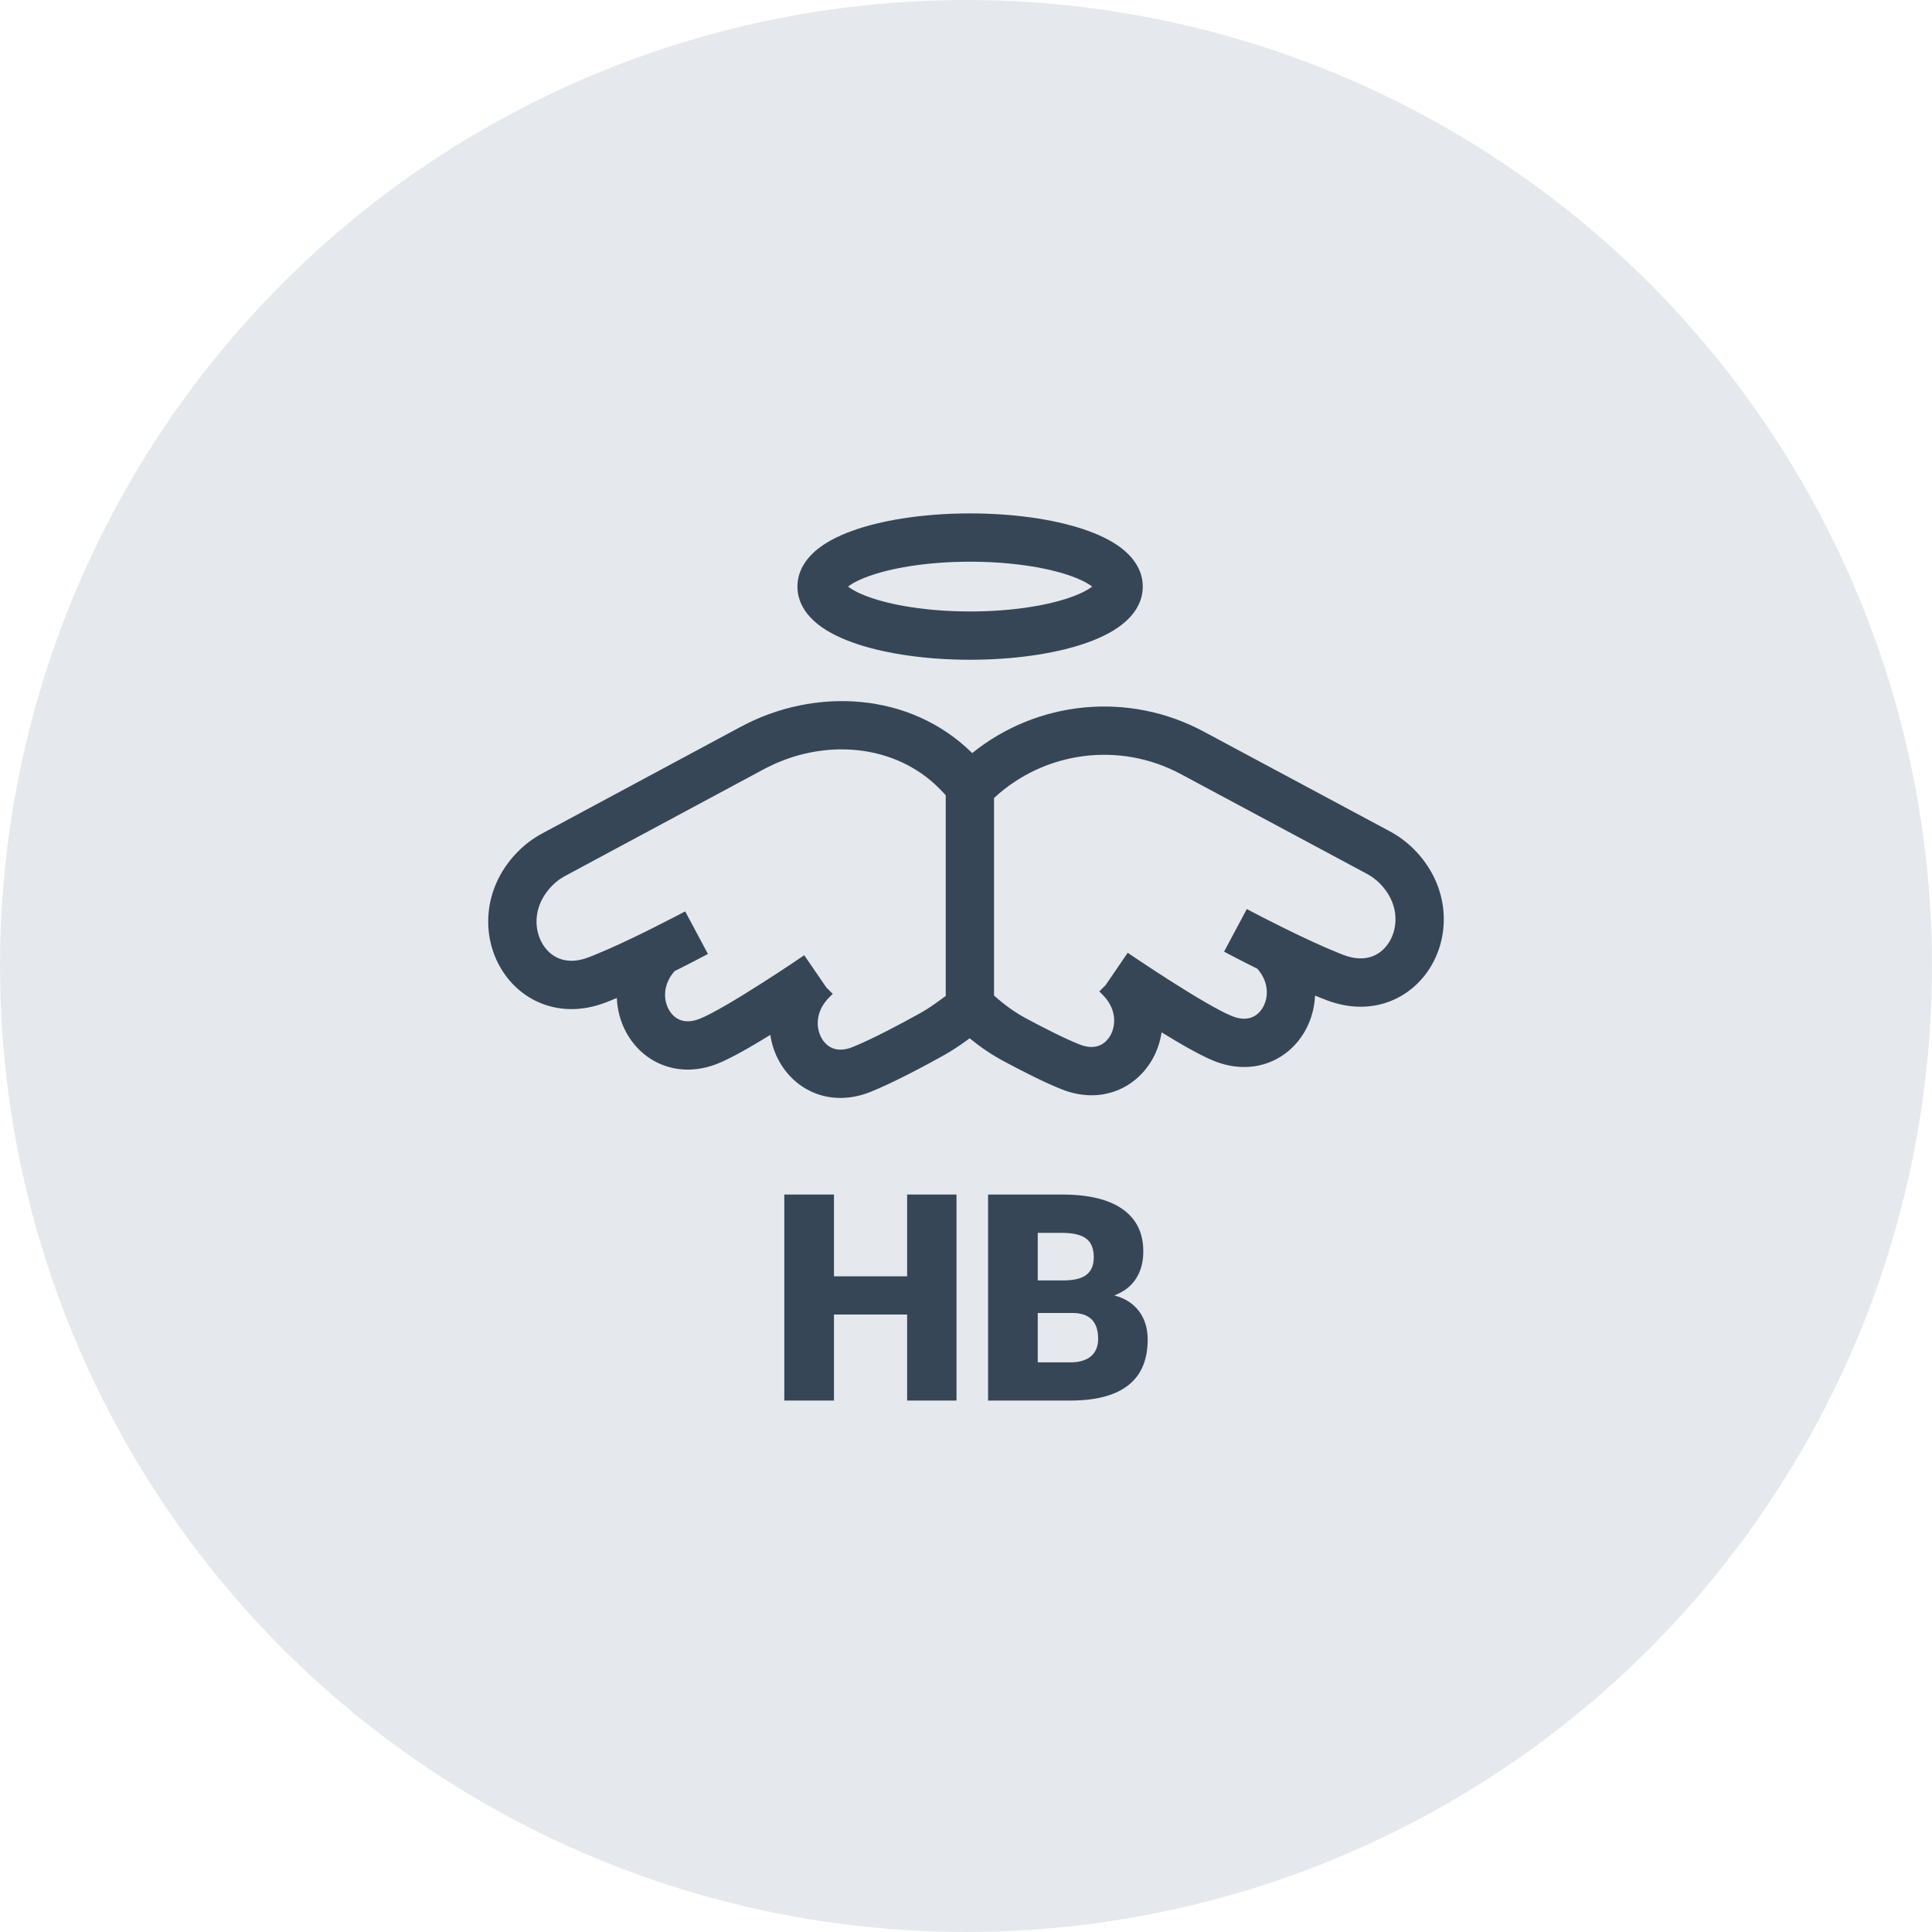<svg width="80" height="80" viewBox="0 0 80 80" fill="none" xmlns="http://www.w3.org/2000/svg">
<circle opacity="0.5" cx="40" cy="40" r="40" fill="#CCD4DE"/>
<path fill-rule="evenodd" clip-rule="evenodd" d="M34.995 24.407C34.995 24.407 34.996 24.404 34.999 24.4C34.997 24.404 34.995 24.407 34.995 24.407ZM35.119 24.287L35.117 24.289L35.119 24.291C35.305 24.436 35.636 24.61 36.135 24.775C37.122 25.101 38.549 25.319 40.17 25.319C41.792 25.319 43.218 25.101 44.205 24.775C44.704 24.61 45.035 24.436 45.221 24.291L45.224 24.289L45.221 24.287C45.035 24.142 44.704 23.968 44.205 23.803C43.218 23.477 41.792 23.259 40.17 23.259C38.549 23.259 37.122 23.477 36.135 23.803C35.636 23.968 35.305 24.142 35.119 24.287ZM45.345 24.407C45.345 24.407 45.343 24.404 45.341 24.4C45.344 24.404 45.345 24.407 45.345 24.407ZM45.341 24.178C45.343 24.173 45.345 24.171 45.345 24.171C45.345 24.171 45.344 24.173 45.341 24.178ZM34.999 24.178C34.996 24.173 34.995 24.171 34.995 24.171C34.995 24.171 34.997 24.173 34.999 24.178ZM40.17 21.259C38.395 21.259 36.747 21.495 35.508 21.904C34.894 22.107 34.325 22.37 33.888 22.71C33.464 23.041 33.02 23.567 33.02 24.289C33.02 25.011 33.464 25.537 33.888 25.867C34.325 26.208 34.894 26.471 35.508 26.674C36.747 27.083 38.395 27.319 40.17 27.319C41.945 27.319 43.593 27.083 44.832 26.674C45.446 26.471 46.016 26.208 46.452 25.867C46.876 25.537 47.32 25.011 47.32 24.289C47.32 23.567 46.876 23.041 46.452 22.71C46.016 22.37 45.446 22.107 44.832 21.904C43.593 21.495 41.945 21.259 40.17 21.259ZM30.672 30.095C33.736 28.449 37.68 28.639 40.257 31.183C42.951 29.009 46.723 28.621 49.833 30.288L57.552 34.424C57.917 34.62 58.252 34.869 58.545 35.163C59.946 36.57 60.086 38.477 59.331 39.876C58.556 41.312 56.86 42.15 54.931 41.415C54.86 41.388 54.789 41.36 54.719 41.333C54.632 41.298 54.543 41.262 54.453 41.224C54.432 41.725 54.299 42.209 54.067 42.639C53.745 43.236 53.222 43.736 52.542 43.996C51.851 44.26 51.068 44.248 50.284 43.937C49.726 43.715 48.888 43.233 48.099 42.747C48.043 43.122 47.924 43.481 47.747 43.809C47.424 44.406 46.902 44.907 46.221 45.167C45.531 45.43 44.748 45.418 43.964 45.107C43.222 44.813 42.25 44.312 41.547 43.934C41.047 43.666 40.582 43.347 40.152 42.993L39.996 43.106C39.694 43.327 39.374 43.535 39.037 43.722C38.365 44.095 36.999 44.834 36.038 45.216C35.253 45.528 34.47 45.541 33.778 45.278C33.097 45.018 32.574 44.517 32.251 43.92C32.072 43.591 31.952 43.23 31.897 42.853C31.109 43.339 30.273 43.821 29.716 44.043C28.932 44.355 28.148 44.367 27.457 44.104C26.776 43.845 26.253 43.344 25.929 42.747C25.696 42.316 25.562 41.829 25.542 41.326C25.454 41.363 25.367 41.398 25.281 41.432C25.215 41.459 25.147 41.485 25.079 41.511C23.148 42.25 21.449 41.413 20.671 39.975C19.914 38.575 20.052 36.665 21.454 35.254C21.747 34.959 22.082 34.709 22.449 34.512L30.672 30.095ZM45.568 41.104L45.569 41.102L45.52 41.053L45.779 40.794L46.132 40.278L46.696 39.452L46.696 39.452L46.697 39.452L46.698 39.453L46.705 39.458L46.731 39.476L46.835 39.546C46.925 39.607 47.056 39.695 47.217 39.802C47.539 40.017 47.981 40.307 48.46 40.613C49.455 41.247 50.501 41.871 51.022 42.078C51.385 42.222 51.649 42.196 51.829 42.128C52.018 42.055 52.19 41.906 52.308 41.687C52.531 41.274 52.539 40.652 52.066 40.115C51.674 39.919 51.331 39.743 51.086 39.616C50.962 39.551 50.863 39.499 50.794 39.463L50.715 39.421L50.694 39.41L50.688 39.407L50.687 39.406L50.687 39.406L50.686 39.406C50.686 39.406 50.686 39.406 51.157 38.523L51.628 37.641L51.628 37.641L51.628 37.641L51.629 37.642L51.633 37.644L51.652 37.654L51.727 37.694C51.792 37.728 51.888 37.779 52.008 37.841C52.249 37.966 52.586 38.139 52.971 38.331C53.064 38.377 53.159 38.425 53.256 38.472L53.257 38.471L53.261 38.474C53.977 38.827 54.793 39.21 55.457 39.474C55.518 39.498 55.58 39.522 55.643 39.546C56.585 39.905 57.247 39.525 57.571 38.926C57.915 38.29 57.895 37.344 57.128 36.574C56.974 36.42 56.799 36.29 56.607 36.187L48.889 32.05C46.355 30.692 43.25 31.105 41.161 33.044V41.222C41.572 41.595 42.017 41.916 42.494 42.173C43.196 42.55 44.078 43.001 44.701 43.248C45.065 43.392 45.329 43.367 45.508 43.298C45.698 43.226 45.869 43.077 45.988 42.858C46.223 42.422 46.219 41.755 45.665 41.199L45.575 41.108L45.571 41.105L45.569 41.104L45.568 41.104L45.568 41.104ZM39.161 41.24L38.819 41.489C38.572 41.669 38.323 41.831 38.066 41.973C37.381 42.353 36.123 43.03 35.298 43.358C34.934 43.503 34.67 43.477 34.49 43.408C34.3 43.336 34.128 43.187 34.009 42.967C33.773 42.531 33.776 41.862 34.331 41.305L34.43 41.204L34.431 41.204L34.432 41.203L34.432 41.203C34.432 41.203 34.432 41.203 34.432 41.203L34.432 41.203L34.482 41.153L34.218 40.891L33.867 40.378L33.302 39.553L33.302 39.553L33.302 39.553L33.3 39.554L33.294 39.559L33.267 39.577L33.164 39.647C33.073 39.708 32.943 39.796 32.782 39.904C32.46 40.119 32.018 40.41 31.538 40.716C30.543 41.352 29.497 41.977 28.977 42.184C28.613 42.329 28.349 42.303 28.169 42.235C27.979 42.163 27.807 42.014 27.688 41.794C27.463 41.379 27.455 40.753 27.933 40.212C28.326 40.016 28.669 39.839 28.915 39.711C29.039 39.647 29.138 39.595 29.206 39.558L29.286 39.516L29.307 39.505L29.312 39.502L29.314 39.501L29.314 39.501L29.314 39.501C29.314 39.501 29.314 39.501 28.843 38.619L28.371 37.737L28.371 37.737L28.371 37.737L28.37 37.738L28.366 37.74L28.347 37.751L28.272 37.79C28.207 37.825 28.111 37.875 27.991 37.938C27.75 38.063 27.413 38.236 27.028 38.429C26.935 38.475 26.84 38.523 26.743 38.571L26.741 38.57L26.738 38.573C26.022 38.926 25.206 39.31 24.542 39.574C24.484 39.597 24.424 39.62 24.364 39.643C23.42 40.005 22.756 39.625 22.43 39.024C22.085 38.386 22.105 37.437 22.873 36.664C23.027 36.509 23.203 36.378 23.395 36.274L31.618 31.857C34.086 30.532 37.084 30.793 38.925 32.68C39.004 32.761 39.051 32.812 39.108 32.873L39.108 32.873L39.147 32.915C39.151 32.92 39.156 32.925 39.161 32.931V41.24Z" fill="#374656"/>
<path d="M39.607 57.994H37.562V54.432H34.533V57.994H32.476V49.463H34.533V52.85H37.562V49.463H39.607V57.994Z" fill="#374656"/>
<path d="M40.914 57.994V49.463H43.978C45.076 49.463 45.91 49.664 46.48 50.066C47.055 50.469 47.342 51.053 47.342 51.818C47.342 52.26 47.24 52.637 47.037 52.949C46.834 53.262 46.535 53.492 46.141 53.641C46.586 53.758 46.928 53.977 47.166 54.297C47.404 54.617 47.523 55.008 47.523 55.469C47.523 56.305 47.258 56.934 46.726 57.355C46.199 57.773 45.416 57.986 44.377 57.994H40.914ZM42.971 54.367V56.412H44.318C44.689 56.412 44.974 56.328 45.174 56.16C45.373 55.988 45.472 55.748 45.472 55.44C45.472 54.728 45.119 54.371 44.412 54.367H42.971ZM42.971 53.02H44.043C44.492 53.016 44.812 52.934 45.004 52.773C45.195 52.613 45.291 52.377 45.291 52.065C45.291 51.705 45.187 51.447 44.98 51.291C44.773 51.131 44.439 51.051 43.978 51.051H42.971V53.02Z" fill="#374656"/>
</svg>
